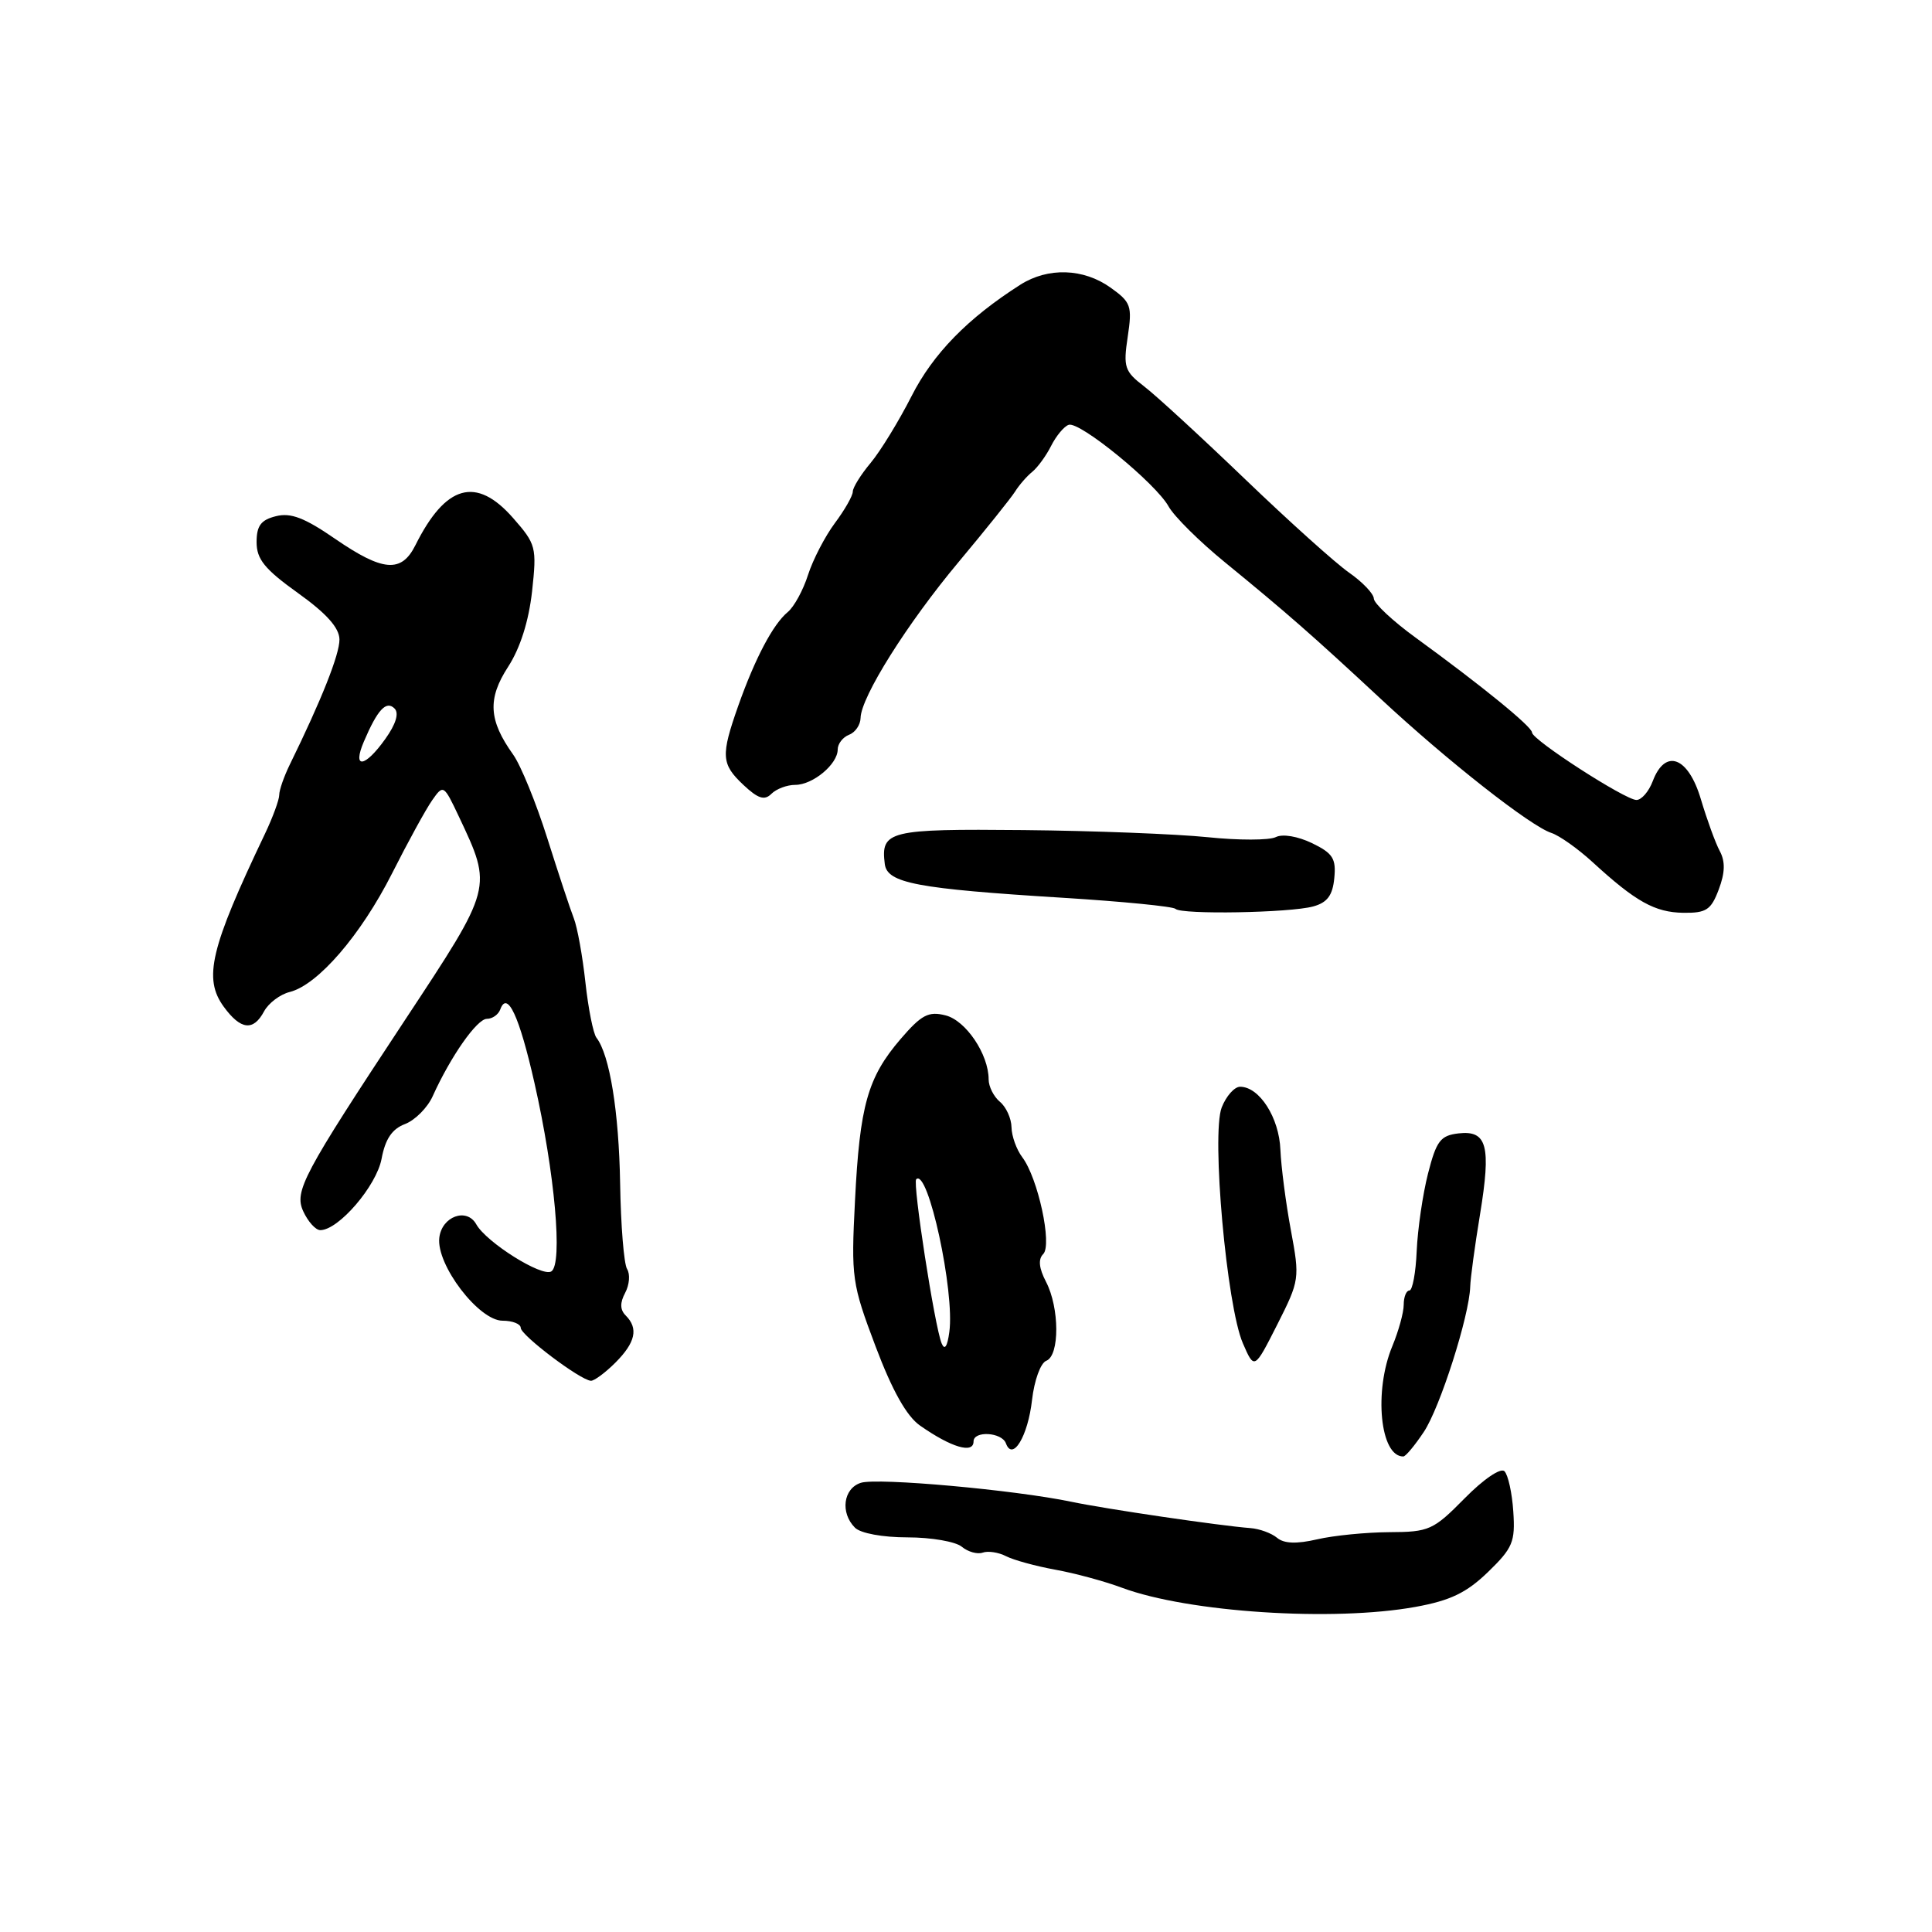 <?xml version="1.0" encoding="UTF-8" standalone="no"?>
<!DOCTYPE svg PUBLIC "-//W3C//DTD SVG 1.1//EN" "http://www.w3.org/Graphics/SVG/1.1/DTD/svg11.dtd" >
<svg xmlns="http://www.w3.org/2000/svg" xmlns:xlink="http://www.w3.org/1999/xlink" version="1.1" viewBox="0 0 256 256">
 <g >
 <path fill="currentColor"
d=" M 187.57 212.92 C 192.18 212.08 194.31 211.06 197.16 208.31 C 200.45 205.12 200.79 204.31 200.52 200.29 C 200.36 197.83 199.83 195.43 199.35 194.95 C 198.85 194.45 196.58 195.99 194.07 198.54 C 189.92 202.75 189.37 203.00 184.09 203.02 C 181.01 203.04 176.72 203.46 174.53 203.97 C 171.81 204.60 170.14 204.54 169.22 203.77 C 168.48 203.15 166.89 202.57 165.68 202.48 C 161.62 202.17 146.53 199.95 142.00 199.00 C 134.47 197.42 116.27 195.78 114.07 196.48 C 111.74 197.22 111.31 200.45 113.29 202.43 C 114.03 203.17 116.96 203.71 120.26 203.71 C 123.39 203.71 126.62 204.27 127.44 204.95 C 128.26 205.63 129.51 205.98 130.22 205.73 C 130.92 205.48 132.32 205.69 133.32 206.21 C 134.32 206.72 137.24 207.52 139.82 207.99 C 142.39 208.45 146.38 209.53 148.68 210.39 C 157.46 213.65 176.66 214.90 187.57 212.92 Z  M 188.66 189.74 C 190.81 186.53 194.69 174.36 194.81 170.50 C 194.84 169.40 195.42 165.09 196.11 160.92 C 197.60 151.81 197.05 149.75 193.26 150.18 C 190.87 150.46 190.33 151.16 189.22 155.50 C 188.52 158.25 187.85 162.86 187.72 165.75 C 187.60 168.63 187.16 171.00 186.75 171.00 C 186.34 171.00 186.00 171.85 186.00 172.88 C 186.00 173.91 185.32 176.37 184.50 178.35 C 182.01 184.32 182.87 193.03 185.95 192.99 C 186.25 192.99 187.47 191.53 188.66 189.74 Z  M 129.00 191.00 C 129.00 189.55 132.75 189.77 133.29 191.25 C 134.18 193.68 136.21 190.30 136.75 185.50 C 137.05 182.90 137.88 180.60 138.64 180.31 C 140.42 179.62 140.40 173.29 138.60 169.84 C 137.67 168.05 137.54 166.86 138.23 166.17 C 139.45 164.95 137.54 156.08 135.45 153.33 C 134.69 152.32 134.05 150.54 134.03 149.37 C 134.01 148.20 133.32 146.68 132.50 146.00 C 131.68 145.32 131.00 143.98 131.00 143.03 C 131.00 139.70 127.98 135.21 125.28 134.54 C 123.03 133.97 122.10 134.46 119.33 137.68 C 114.97 142.76 113.92 146.48 113.29 159.12 C 112.77 169.32 112.88 170.09 116.02 178.41 C 118.23 184.27 120.14 187.66 121.90 188.89 C 126.05 191.80 129.00 192.67 129.00 191.00 Z  M 81.55 180.55 C 84.21 177.88 84.62 176.02 82.91 174.31 C 82.15 173.55 82.13 172.63 82.84 171.30 C 83.40 170.25 83.52 168.83 83.09 168.15 C 82.67 167.47 82.26 162.37 82.17 156.82 C 82.01 147.33 80.79 139.77 79.03 137.50 C 78.61 136.95 77.95 133.65 77.57 130.17 C 77.19 126.68 76.50 122.86 76.03 121.67 C 75.56 120.48 73.98 115.69 72.51 111.04 C 71.04 106.39 69.01 101.41 67.99 99.98 C 64.74 95.43 64.58 92.59 67.33 88.35 C 68.93 85.88 70.06 82.31 70.50 78.38 C 71.14 72.50 71.04 72.12 67.98 68.63 C 63.10 63.07 59.05 64.21 55.04 72.25 C 53.19 75.95 50.73 75.75 44.38 71.38 C 40.36 68.61 38.52 67.90 36.56 68.40 C 34.57 68.89 34.00 69.67 34.00 71.84 C 34.00 74.10 35.07 75.42 39.48 78.58 C 43.27 81.29 44.96 83.19 44.98 84.73 C 45.00 86.70 42.59 92.77 38.39 101.33 C 37.63 102.89 37.00 104.69 37.00 105.33 C 37.00 105.97 36.15 108.30 35.10 110.50 C 27.86 125.68 26.92 129.65 29.65 133.40 C 31.89 136.47 33.57 136.67 34.99 134.01 C 35.58 132.92 37.11 131.76 38.40 131.44 C 42.13 130.50 47.81 123.91 51.95 115.73 C 54.05 111.57 56.44 107.21 57.27 106.03 C 58.74 103.93 58.80 103.96 60.80 108.19 C 65.28 117.70 65.34 117.46 53.66 135.16 C 40.11 155.69 38.97 157.84 40.18 160.50 C 40.81 161.87 41.82 163.00 42.44 163.00 C 44.86 163.00 49.88 157.15 50.56 153.55 C 51.05 150.92 51.95 149.59 53.67 148.94 C 55.00 148.43 56.65 146.77 57.33 145.26 C 59.71 139.99 63.20 135.00 64.52 135.00 C 65.24 135.00 66.04 134.44 66.29 133.75 C 67.22 131.21 68.81 134.62 70.82 143.50 C 73.52 155.40 74.60 167.51 73.05 168.47 C 71.80 169.24 64.45 164.62 63.11 162.23 C 61.85 159.97 58.54 161.17 58.21 164.01 C 57.79 167.59 63.44 175.00 66.59 175.00 C 67.91 175.00 69.00 175.43 69.00 175.95 C 69.00 176.92 76.89 182.88 78.30 182.96 C 78.73 182.98 80.20 181.90 81.55 180.55 Z  M 171.05 163.02 C 170.38 159.43 169.76 154.64 169.66 152.36 C 169.50 148.10 166.88 144.00 164.32 144.00 C 163.57 144.00 162.47 145.24 161.88 146.75 C 160.50 150.32 162.54 173.07 164.69 178.00 C 166.21 181.50 166.21 181.50 169.24 175.52 C 172.20 169.66 172.24 169.41 171.05 163.02 Z  M 174.00 120.11 C 175.87 119.60 176.58 118.65 176.80 116.36 C 177.06 113.76 176.61 113.06 173.85 111.72 C 171.95 110.81 169.95 110.47 169.05 110.92 C 168.20 111.35 164.12 111.36 160.00 110.93 C 155.88 110.51 144.90 110.08 135.61 109.99 C 117.76 109.82 116.68 110.08 117.24 114.50 C 117.57 117.02 121.47 117.76 140.84 118.96 C 148.73 119.45 155.44 120.11 155.76 120.43 C 156.55 121.21 170.91 120.96 174.00 120.11 Z  M 227.74 117.87 C 228.58 115.65 228.62 114.16 227.89 112.79 C 227.31 111.72 226.19 108.63 225.38 105.92 C 223.71 100.27 220.66 99.12 219.00 103.50 C 218.48 104.88 217.51 106.00 216.84 106.00 C 215.35 106.00 203.00 98.03 203.00 97.06 C 203.00 96.29 196.32 90.85 187.59 84.50 C 184.56 82.30 182.07 79.97 182.04 79.32 C 182.02 78.67 180.54 77.12 178.75 75.87 C 176.96 74.62 170.78 69.06 165.00 63.51 C 159.22 57.96 153.21 52.43 151.63 51.22 C 149.01 49.21 148.82 48.66 149.43 44.62 C 150.04 40.53 149.87 40.05 147.14 38.10 C 143.56 35.55 138.87 35.40 135.21 37.72 C 128.24 42.16 123.64 46.86 120.78 52.50 C 119.10 55.80 116.67 59.77 115.37 61.33 C 114.07 62.88 113.00 64.60 113.00 65.14 C 113.00 65.69 111.93 67.57 110.62 69.32 C 109.32 71.07 107.72 74.15 107.07 76.17 C 106.43 78.19 105.22 80.41 104.38 81.10 C 102.43 82.72 100.06 87.21 97.83 93.50 C 95.49 100.14 95.56 101.23 98.51 104.01 C 100.45 105.83 101.30 106.10 102.21 105.19 C 102.87 104.53 104.29 104.00 105.37 104.00 C 107.71 104.00 111.00 101.26 111.00 99.31 C 111.00 98.56 111.68 97.68 112.50 97.36 C 113.33 97.05 114.01 96.05 114.03 95.14 C 114.08 92.36 120.21 82.61 127.02 74.47 C 130.58 70.21 133.95 66.01 134.50 65.14 C 135.05 64.26 136.08 63.08 136.79 62.51 C 137.50 61.93 138.63 60.38 139.29 59.06 C 139.96 57.74 141.00 56.49 141.61 56.29 C 143.07 55.81 153.13 64.03 154.84 67.10 C 155.57 68.42 158.93 71.75 162.30 74.50 C 170.45 81.16 173.89 84.17 182.91 92.56 C 191.77 100.81 202.81 109.48 205.57 110.37 C 206.63 110.72 209.09 112.46 211.04 114.25 C 216.73 119.47 219.27 120.89 223.03 120.95 C 226.09 120.99 226.72 120.58 227.74 117.87 Z  M 124.77 178.00 C 123.84 175.73 120.91 156.76 121.40 156.26 C 122.96 154.71 126.53 171.17 125.79 176.50 C 125.53 178.44 125.17 178.97 124.77 178.00 Z  M 48.22 98.25 C 50.02 94.03 51.18 92.78 52.28 93.88 C 52.90 94.50 52.46 95.95 51.05 97.92 C 48.33 101.74 46.64 101.94 48.22 98.25 Z "/>
</g>
</svg>